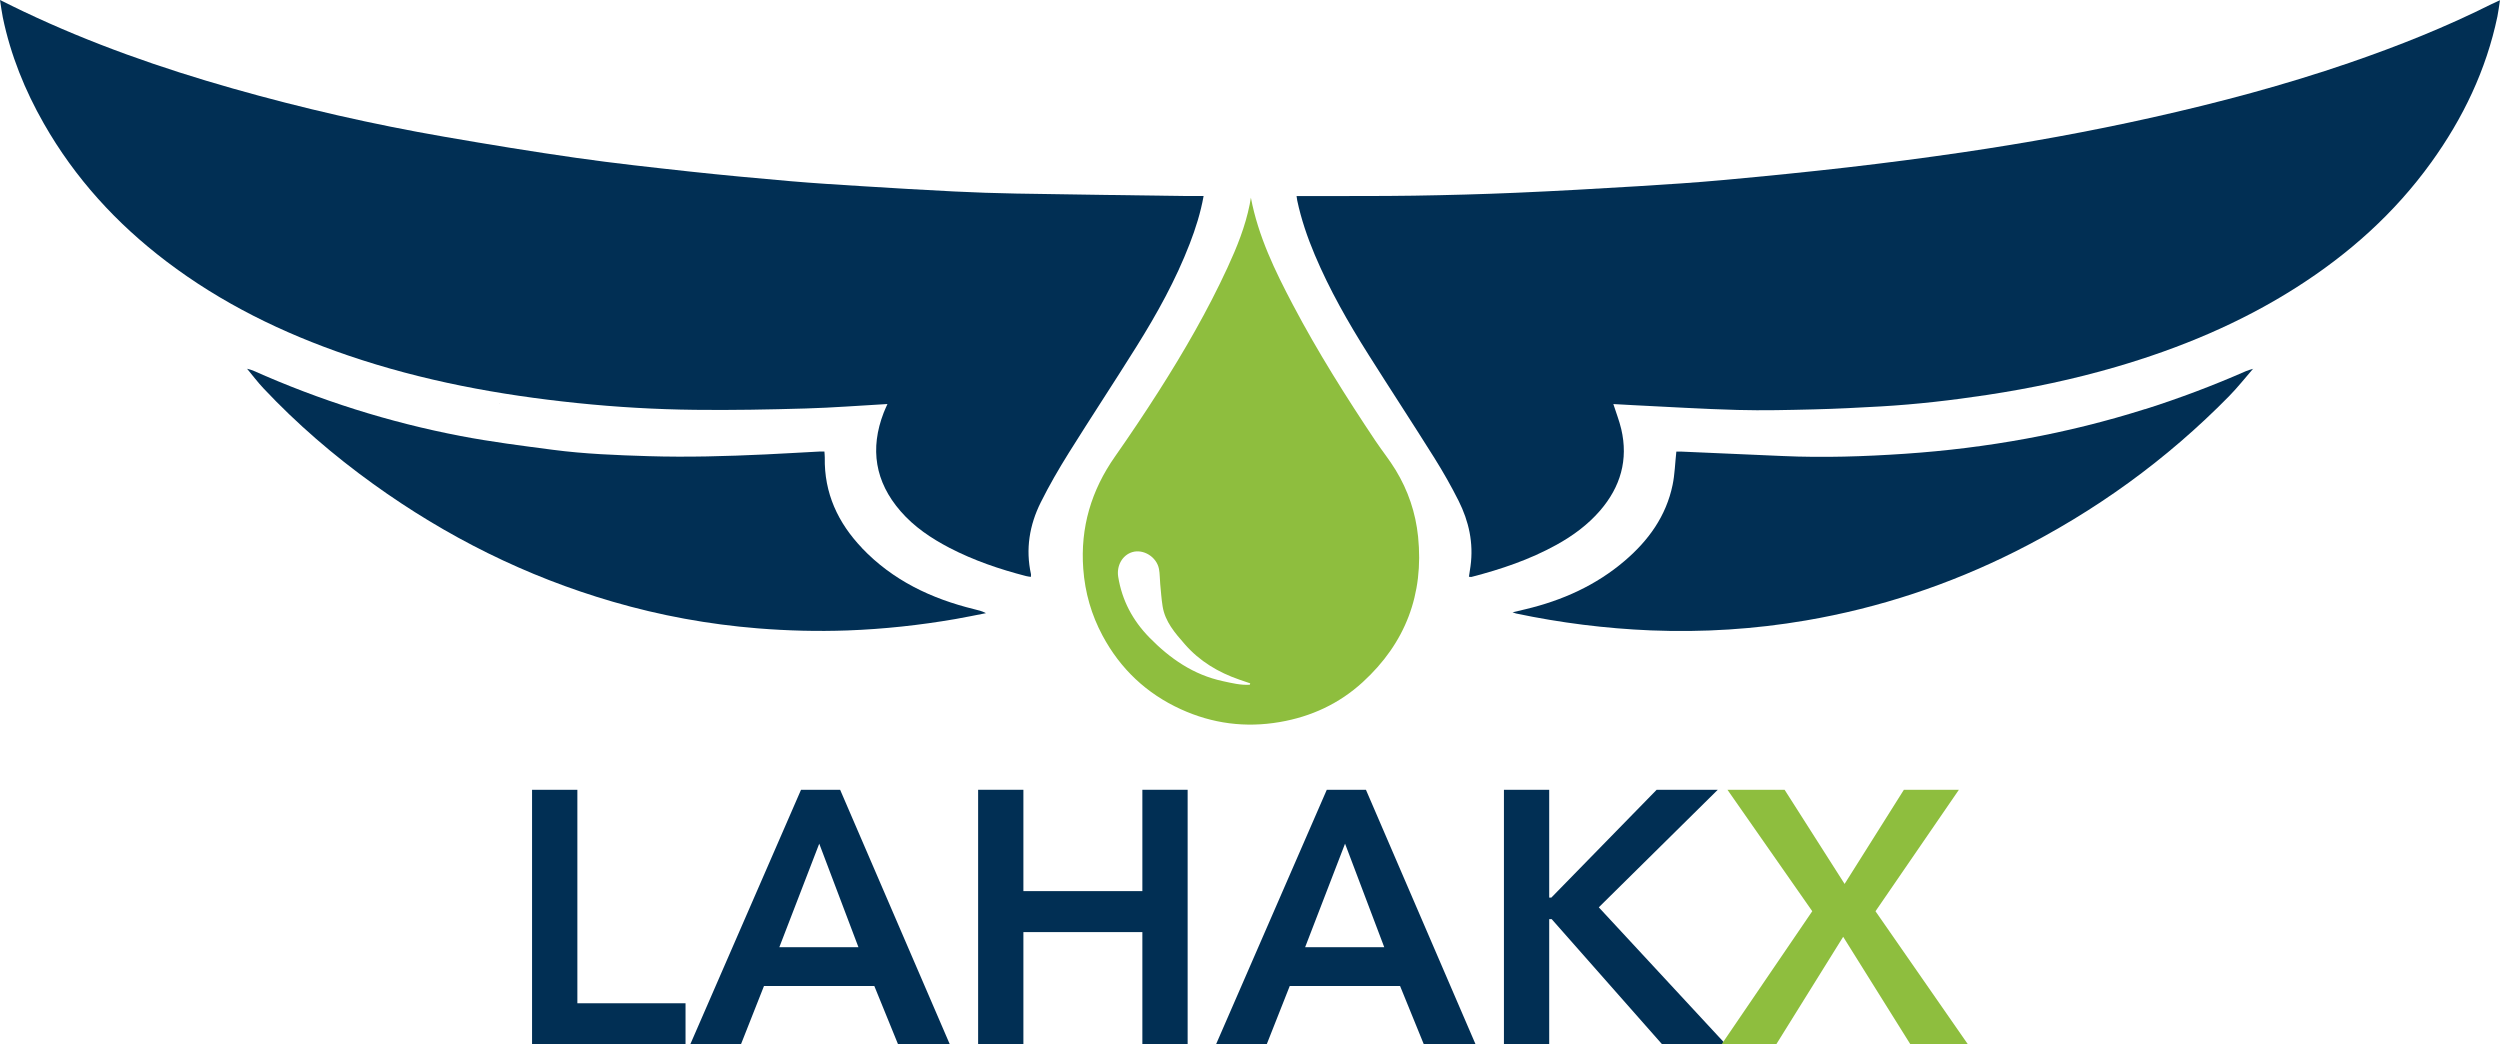 <?xml version="1.0" encoding="UTF-8"?><svg id="logo_LahakX" xmlns="http://www.w3.org/2000/svg" viewBox="0 0 560 233.91"><defs><style>.cls-1{fill:#012f54;}.cls-2{fill:#8ebe3e;}</style></defs><g><g><path class="cls-1" d="M119.19,176.91h10.14v47.82h24.23v9.18h-34.38v-57Z"/><path class="cls-1" d="M179.41,176.91h8.78l24.56,57h-11.59l-5.31-13.04h-24.72l-5.15,13.04h-11.35l24.8-57Zm12.88,35.26l-8.78-23.19-8.94,23.19h17.71Z"/><path class="cls-1" d="M219.1,176.91h10.14v22.7h26.65v-22.7h10.14v57h-10.14v-25.12h-26.65v25.12h-10.14v-57Z"/><path class="cls-1" d="M297.19,176.91h8.78l24.55,57h-11.59l-5.31-13.04h-24.72l-5.15,13.04h-11.35l24.8-57Zm12.88,35.26l-8.78-23.19-8.94,23.19h17.71Z"/><path class="cls-1" d="M336.88,176.91h10.14v24.15h.48l23.59-24.15h13.69l-26.65,26.33,28.42,30.67h-14.25l-24.72-28.02h-.56v28.02h-10.14v-57Z"/><path class="cls-2" d="M405.95,204.12l-19-27.21h12.8l13.44,21.09,13.28-21.09h12.32l-18.68,27.21,20.69,29.79h-12.88l-15.05-24.07-14.98,24.07h-12.24l20.29-29.79Z"/></g><g><path class="cls-2" d="M280.2,44.29c1.64,8.63,5.39,16.36,9.4,23.97,5.55,10.54,11.89,20.6,18.5,30.49,1.47,2.2,3.15,4.27,4.52,6.53,2.79,4.58,4.48,9.56,5.03,14.92,1.32,12.95-2.83,23.85-12.41,32.61-5.27,4.82-11.53,7.72-18.59,8.93-7.68,1.32-15.07,.36-22.14-2.87-7.68-3.51-13.53-9.02-17.53-16.47-2.51-4.68-3.94-9.66-4.33-14.98-.68-9.28,1.8-17.59,7.12-25.17,3.35-4.78,6.6-9.63,9.74-14.55,5.7-8.94,11-18.11,15.45-27.75,2.11-4.57,3.99-9.22,4.98-14.19,.09-.46,.16-.92,.26-1.47Zm-.25,109.1l.1-.32c-.8-.27-1.6-.54-2.4-.82-4.73-1.63-8.91-4.12-12.23-7.92-2.21-2.53-4.45-5.06-5-8.54-.26-1.64-.37-3.31-.53-4.97-.11-1.13-.07-2.27-.28-3.38-.52-2.7-3.51-4.53-6-3.76-2.23,.69-3.53,3.06-3.13,5.54,.86,5.29,3.24,9.76,6.99,13.59,4.63,4.73,9.88,8.36,16.46,9.77,1.99,.43,3.98,.93,6.03,.8Z"/><g><path class="cls-1" d="M265.5,43.91c-12.6-.18-25.2-.33-37.8-.55-4.65-.08-9.3-.24-13.94-.47-6.91-.34-13.82-.76-20.73-1.19-5.34-.33-10.69-.66-16.02-1.12-7.49-.65-14.97-1.34-22.44-2.15-8.49-.93-16.98-1.85-25.44-3.06-9.89-1.41-19.76-3.03-29.61-4.74-15.98-2.77-31.79-6.38-47.39-10.81C36.1,15.27,20.41,9.77,5.34,2.61,3.64,1.81,1.96,.96,0,0,.24,1.47,.38,2.7,.63,3.9c1.75,8.44,4.94,16.33,9.2,23.79,6.96,12.21,16.25,22.36,27.41,30.84,12.35,9.39,26.09,16.1,40.72,21.09,16.66,5.69,33.85,8.86,51.31,10.66,8.77,.91,17.57,1.42,26.38,1.52,8.27,.1,16.55-.06,24.82-.3,6.04-.17,12.07-.65,18.32-1-.33,.75-.61,1.33-.84,1.93-3.13,8.1-1.94,15.49,3.77,22.07,3.06,3.53,6.87,6.08,10.97,8.22,5.45,2.83,11.22,4.79,17.15,6.32,.34,.09,.69,.12,1.07,.18,.02-.3,.06-.46,.03-.6-1.24-5.63-.34-11.01,2.18-16.07,1.9-3.82,4.05-7.52,6.31-11.14,4.99-7.98,10.17-15.83,15.16-23.81,4.59-7.34,8.78-14.9,11.91-23.01,1.32-3.42,2.43-6.91,3.11-10.69-1.44,0-2.78,.02-4.11,0Z"/><path class="cls-1" d="M55.3,82.58s.05,.01,.07,.02l-.04-.05-.03,.03Z"/><path class="cls-1" d="M193.1,122.77c-5.4-5.66-8.5-12.31-8.35-20.29,0-.41-.05-.83-.08-1.33-.47,0-.83-.02-1.2,0-3.99,.21-7.99,.45-11.98,.64-8.75,.41-17.5,.66-26.26,.39-7.14-.22-14.27-.49-21.35-1.42-6.91-.9-13.83-1.78-20.67-3.09-16.08-3.08-31.6-8-46.56-14.68-.41-.18-.87-.26-1.3-.38,1.22,1.47,2.37,3,3.68,4.39,7.47,7.94,15.7,15.02,24.55,21.39,16.41,11.83,34.26,20.75,53.7,26.4,10.61,3.09,21.43,5.07,32.46,5.96,6.69,.54,13.39,.71,20.09,.47,8.11-.3,16.17-1.17,24.16-2.55,2.3-.4,4.58-.88,6.86-1.32-.88-.49-1.77-.67-2.64-.89-9.58-2.35-18.23-6.45-25.13-13.69Z"/></g><g><path class="cls-1" d="M558.25,.85c-10.35,5.2-21.09,9.48-32.04,13.24-14.48,4.97-29.24,8.9-44.17,12.24-14.03,3.14-28.17,5.7-42.39,7.79-8.55,1.25-17.13,2.37-25.72,3.36-9.18,1.06-18.38,1.97-27.59,2.82-6.51,.6-13.04,1.02-19.57,1.42-9.06,.55-18.13,1.07-27.2,1.46-7.62,.33-15.24,.53-22.86,.65-7.68,.12-15.37,.06-23.05,.09-1.02,0-2.03,0-3.23,0,.07,.47,.09,.74,.15,1,.89,4.19,2.27,8.22,3.93,12.16,3.29,7.8,7.46,15.12,11.97,22.26,4.9,7.77,9.95,15.46,14.83,23.25,1.95,3.11,3.77,6.32,5.42,9.6,2.3,4.58,3.37,9.45,2.67,14.61-.11,.78-.23,1.56-.36,2.39,.28,.02,.44,.08,.58,.04,6.61-1.71,13.05-3.88,19.05-7.2,3.67-2.03,7.02-4.49,9.77-7.68,4.56-5.3,6.33-11.36,4.72-18.24-.44-1.87-1.16-3.68-1.77-5.6,1.44,.08,2.88,.17,4.33,.24,7.83,.38,15.65,.87,23.49,1.08,5.73,.16,11.46,.01,17.19-.13,4.97-.12,9.94-.38,14.9-.66,7.99-.46,15.93-1.38,23.85-2.58,9.74-1.48,19.35-3.5,28.8-6.26,14.23-4.15,27.81-9.79,40.36-17.77,11.81-7.51,22.09-16.67,30.29-28.06,7.13-9.89,12.31-20.69,14.82-32.68,.23-1.12,.36-2.27,.57-3.64-.78,.37-1.27,.58-1.75,.82Z"/><path class="cls-1" d="M480.49,91.64c-17.5,5.54-35.45,8.76-53.74,10-9.12,.62-18.25,.92-27.4,.51-7.56-.34-15.12-.66-22.68-.99-.45-.02-.91,0-1.17,0-.29,2.66-.35,5.11-.84,7.47-1.44,6.96-5.39,12.43-10.7,16.97-6.46,5.53-14.01,8.9-22.22,10.86-.87,.21-1.74,.42-2.93,.7,.49,.16,.63,.23,.78,.26,9.97,2.1,20.04,3.37,30.21,3.79,11.66,.47,23.25-.26,34.74-2.23,16.41-2.81,32.06-8,46.93-15.46,17.84-8.96,33.82-20.5,47.82-34.75,1.91-1.94,3.6-4.09,5.39-6.15-.53,.17-1.08,.29-1.59,.52-7.38,3.24-14.91,6.08-22.59,8.52Z"/><path class="cls-1" d="M504.71,82.56l-.04,.05s.05-.01,.07-.02l-.03-.03Z"/></g></g></g><path d="M112.01,90.31l-.09-.04,.06,.07,.02-.02Z"/><path d="M444.17,90.34l-.02-.02,.02,.02Z"/></svg>